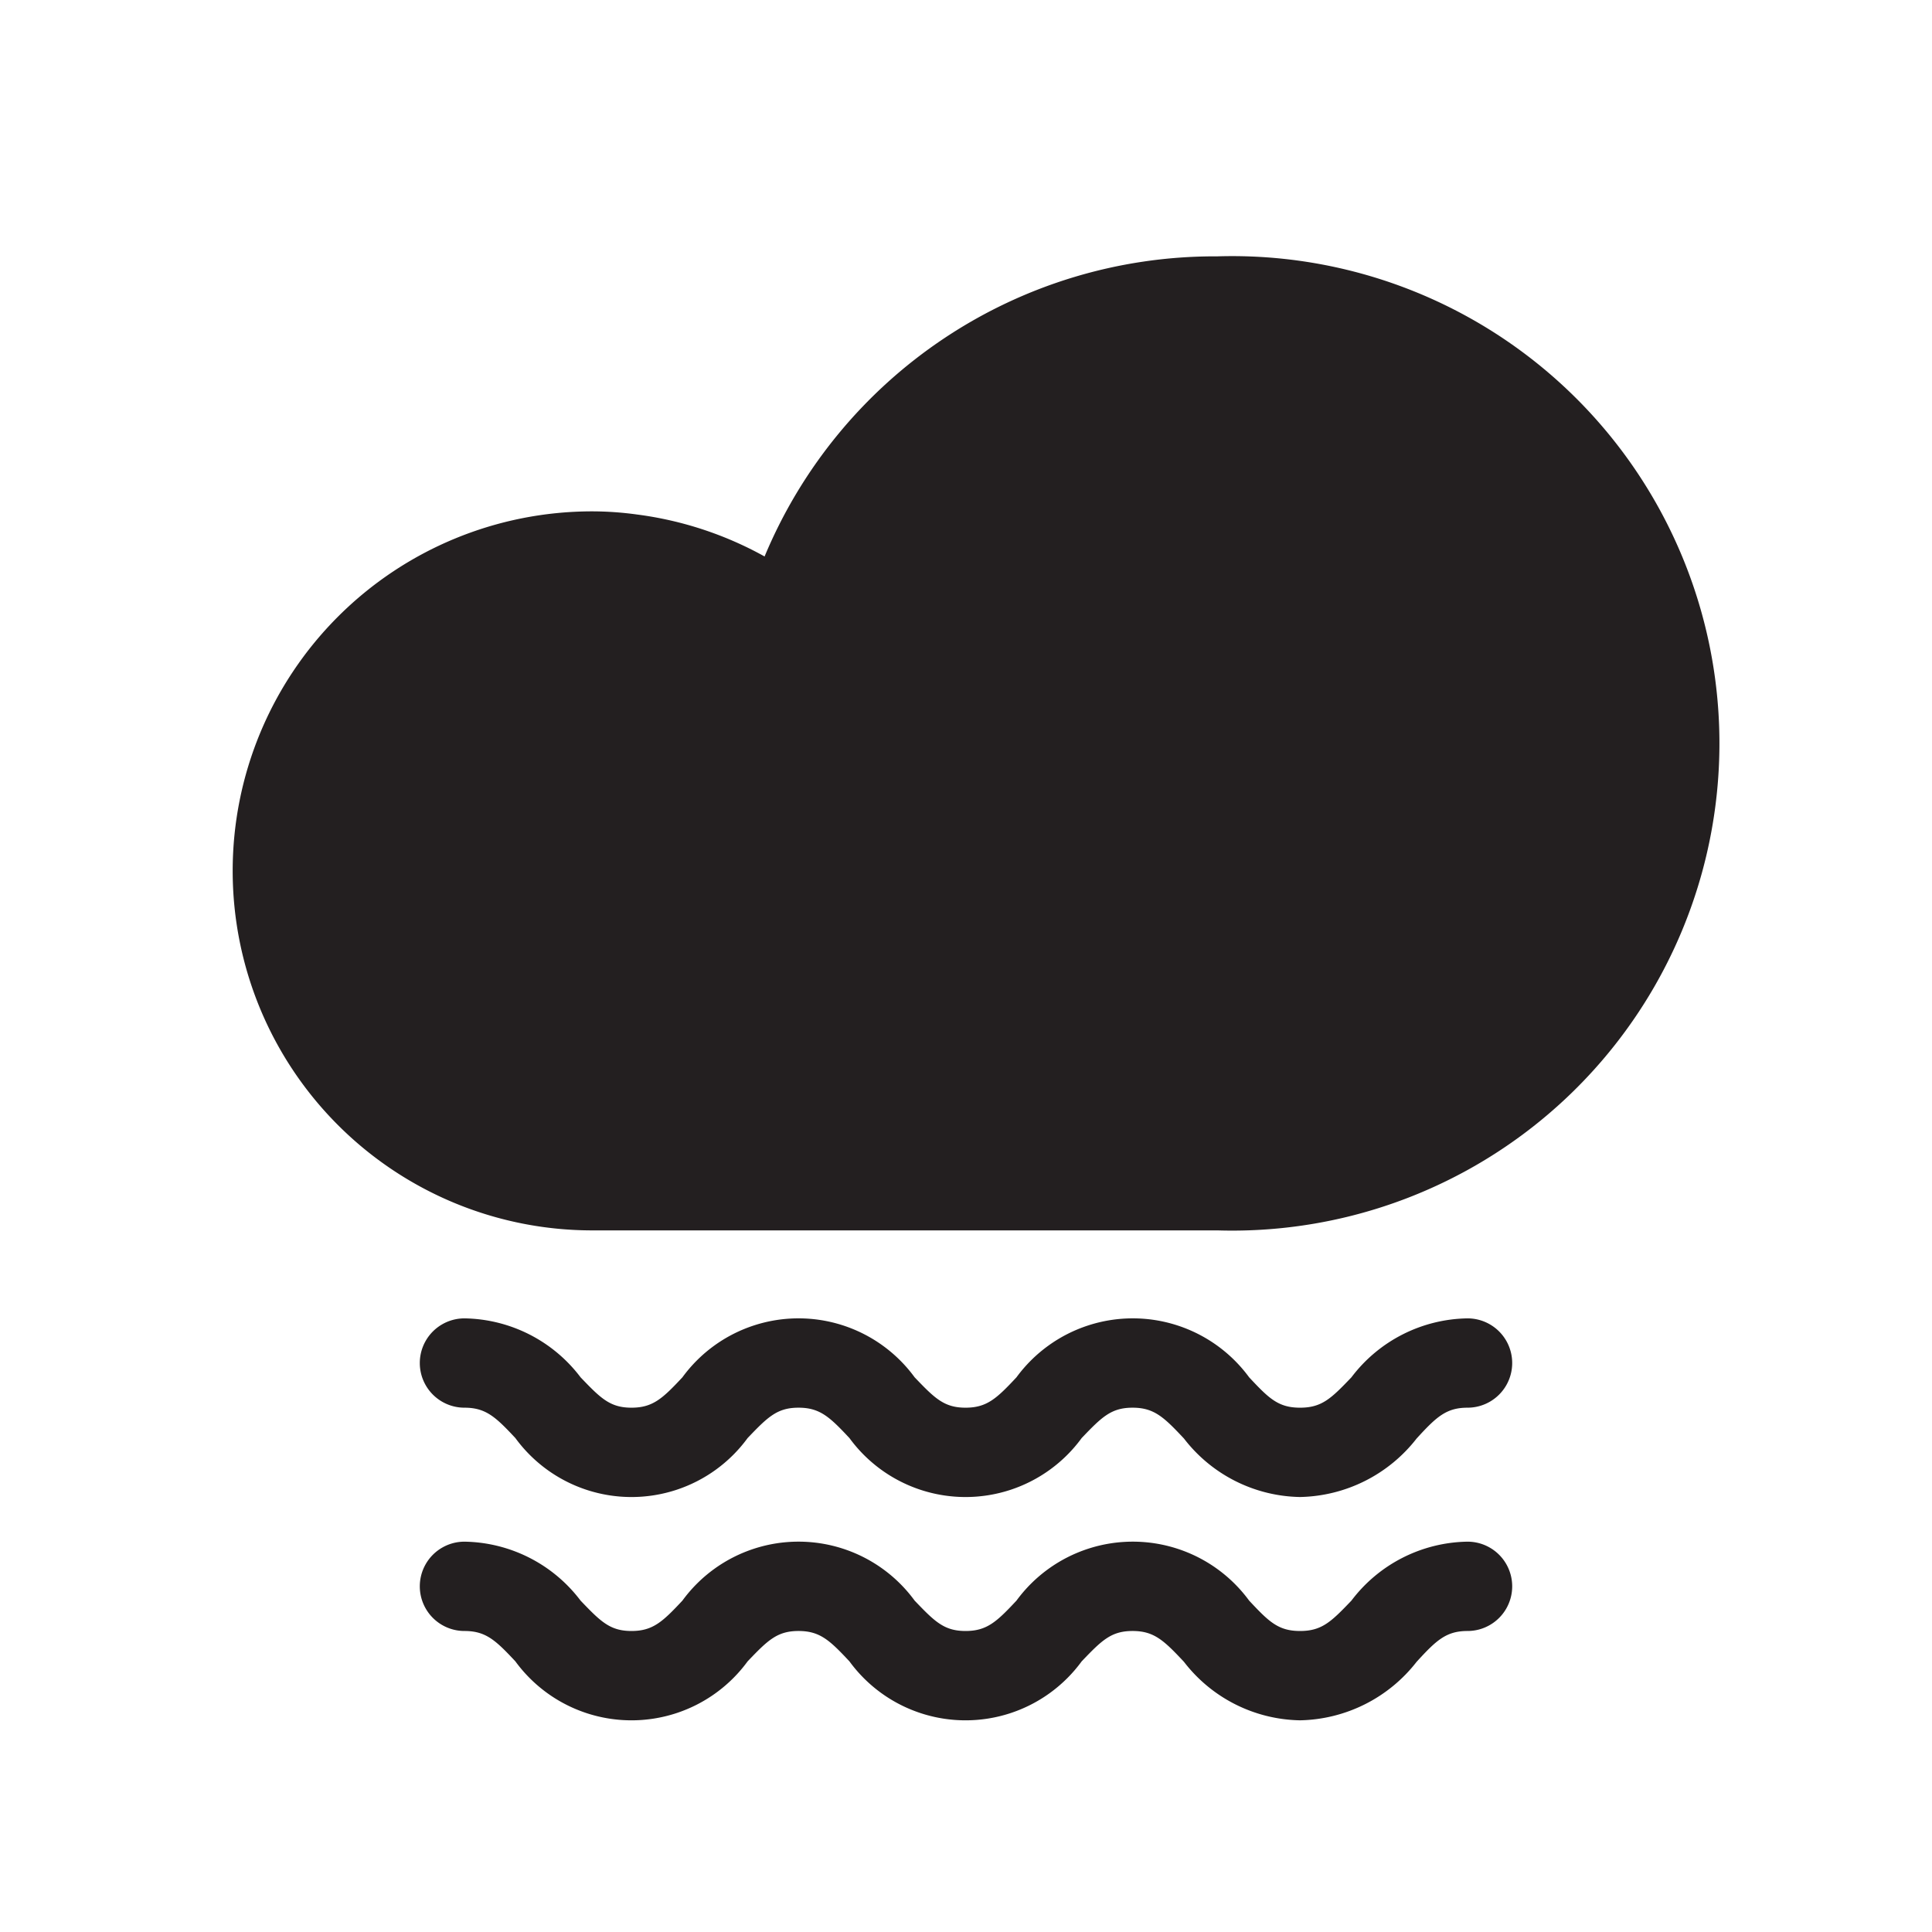 <svg id="Layer_1" data-name="Layer 1" xmlns="http://www.w3.org/2000/svg" viewBox="0 0 43.26 43.26"><defs><style>.cls-1{fill:#231f20;}</style></defs><title>foggy</title><path class="cls-1" d="M27.2,5.74a10.92,10.92,0,0,0-10.08,6.72,8,8,0,0,0-2.86-.94,7.41,7.41,0,0,0-1-.07,8.05,8.05,0,0,0,0,16.1h14a10.91,10.91,0,1,0,0-21.81Z"/><path class="cls-1" d="M32.86,29.52a3.32,3.32,0,0,0-2.6,1.32c-.45.47-.66.68-1.15.68s-.7-.21-1.14-.68a3.23,3.23,0,0,0-5.21,0c-.44.47-.66.68-1.14.68s-.69-.21-1.14-.68a3.22,3.22,0,0,0-5.2,0c-.44.47-.66.68-1.14.68s-.69-.21-1.14-.68a3.32,3.32,0,0,0-2.6-1.32,1,1,0,0,0,0,2c.48,0,.7.21,1.14.68a3.22,3.22,0,0,0,5.2,0c.45-.47.66-.68,1.14-.68s.7.21,1.14.68a3.22,3.22,0,0,0,5.2,0c.45-.47.66-.68,1.14-.68s.7.21,1.15.69a3.35,3.35,0,0,0,2.6,1.31,3.39,3.39,0,0,0,2.61-1.31c.44-.48.66-.69,1.14-.69a1,1,0,0,0,0-2Z"/><path class="cls-1" d="M32.86,34.52a3.32,3.32,0,0,0-2.6,1.32c-.45.47-.66.68-1.15.68s-.7-.21-1.14-.68a3.23,3.23,0,0,0-5.21,0c-.44.47-.66.68-1.14.68s-.69-.21-1.14-.68a3.22,3.22,0,0,0-5.2,0c-.44.47-.66.68-1.14.68s-.69-.21-1.14-.68a3.32,3.32,0,0,0-2.6-1.32,1,1,0,1,0,0,2c.48,0,.7.21,1.14.68a3.22,3.22,0,0,0,5.2,0c.45-.47.66-.68,1.14-.68s.7.21,1.14.68a3.22,3.22,0,0,0,5.2,0c.45-.47.66-.68,1.14-.68s.7.21,1.15.69a3.35,3.35,0,0,0,2.6,1.31,3.39,3.39,0,0,0,2.61-1.31c.44-.48.66-.69,1.14-.69a1,1,0,0,0,0-2Z"/></svg>